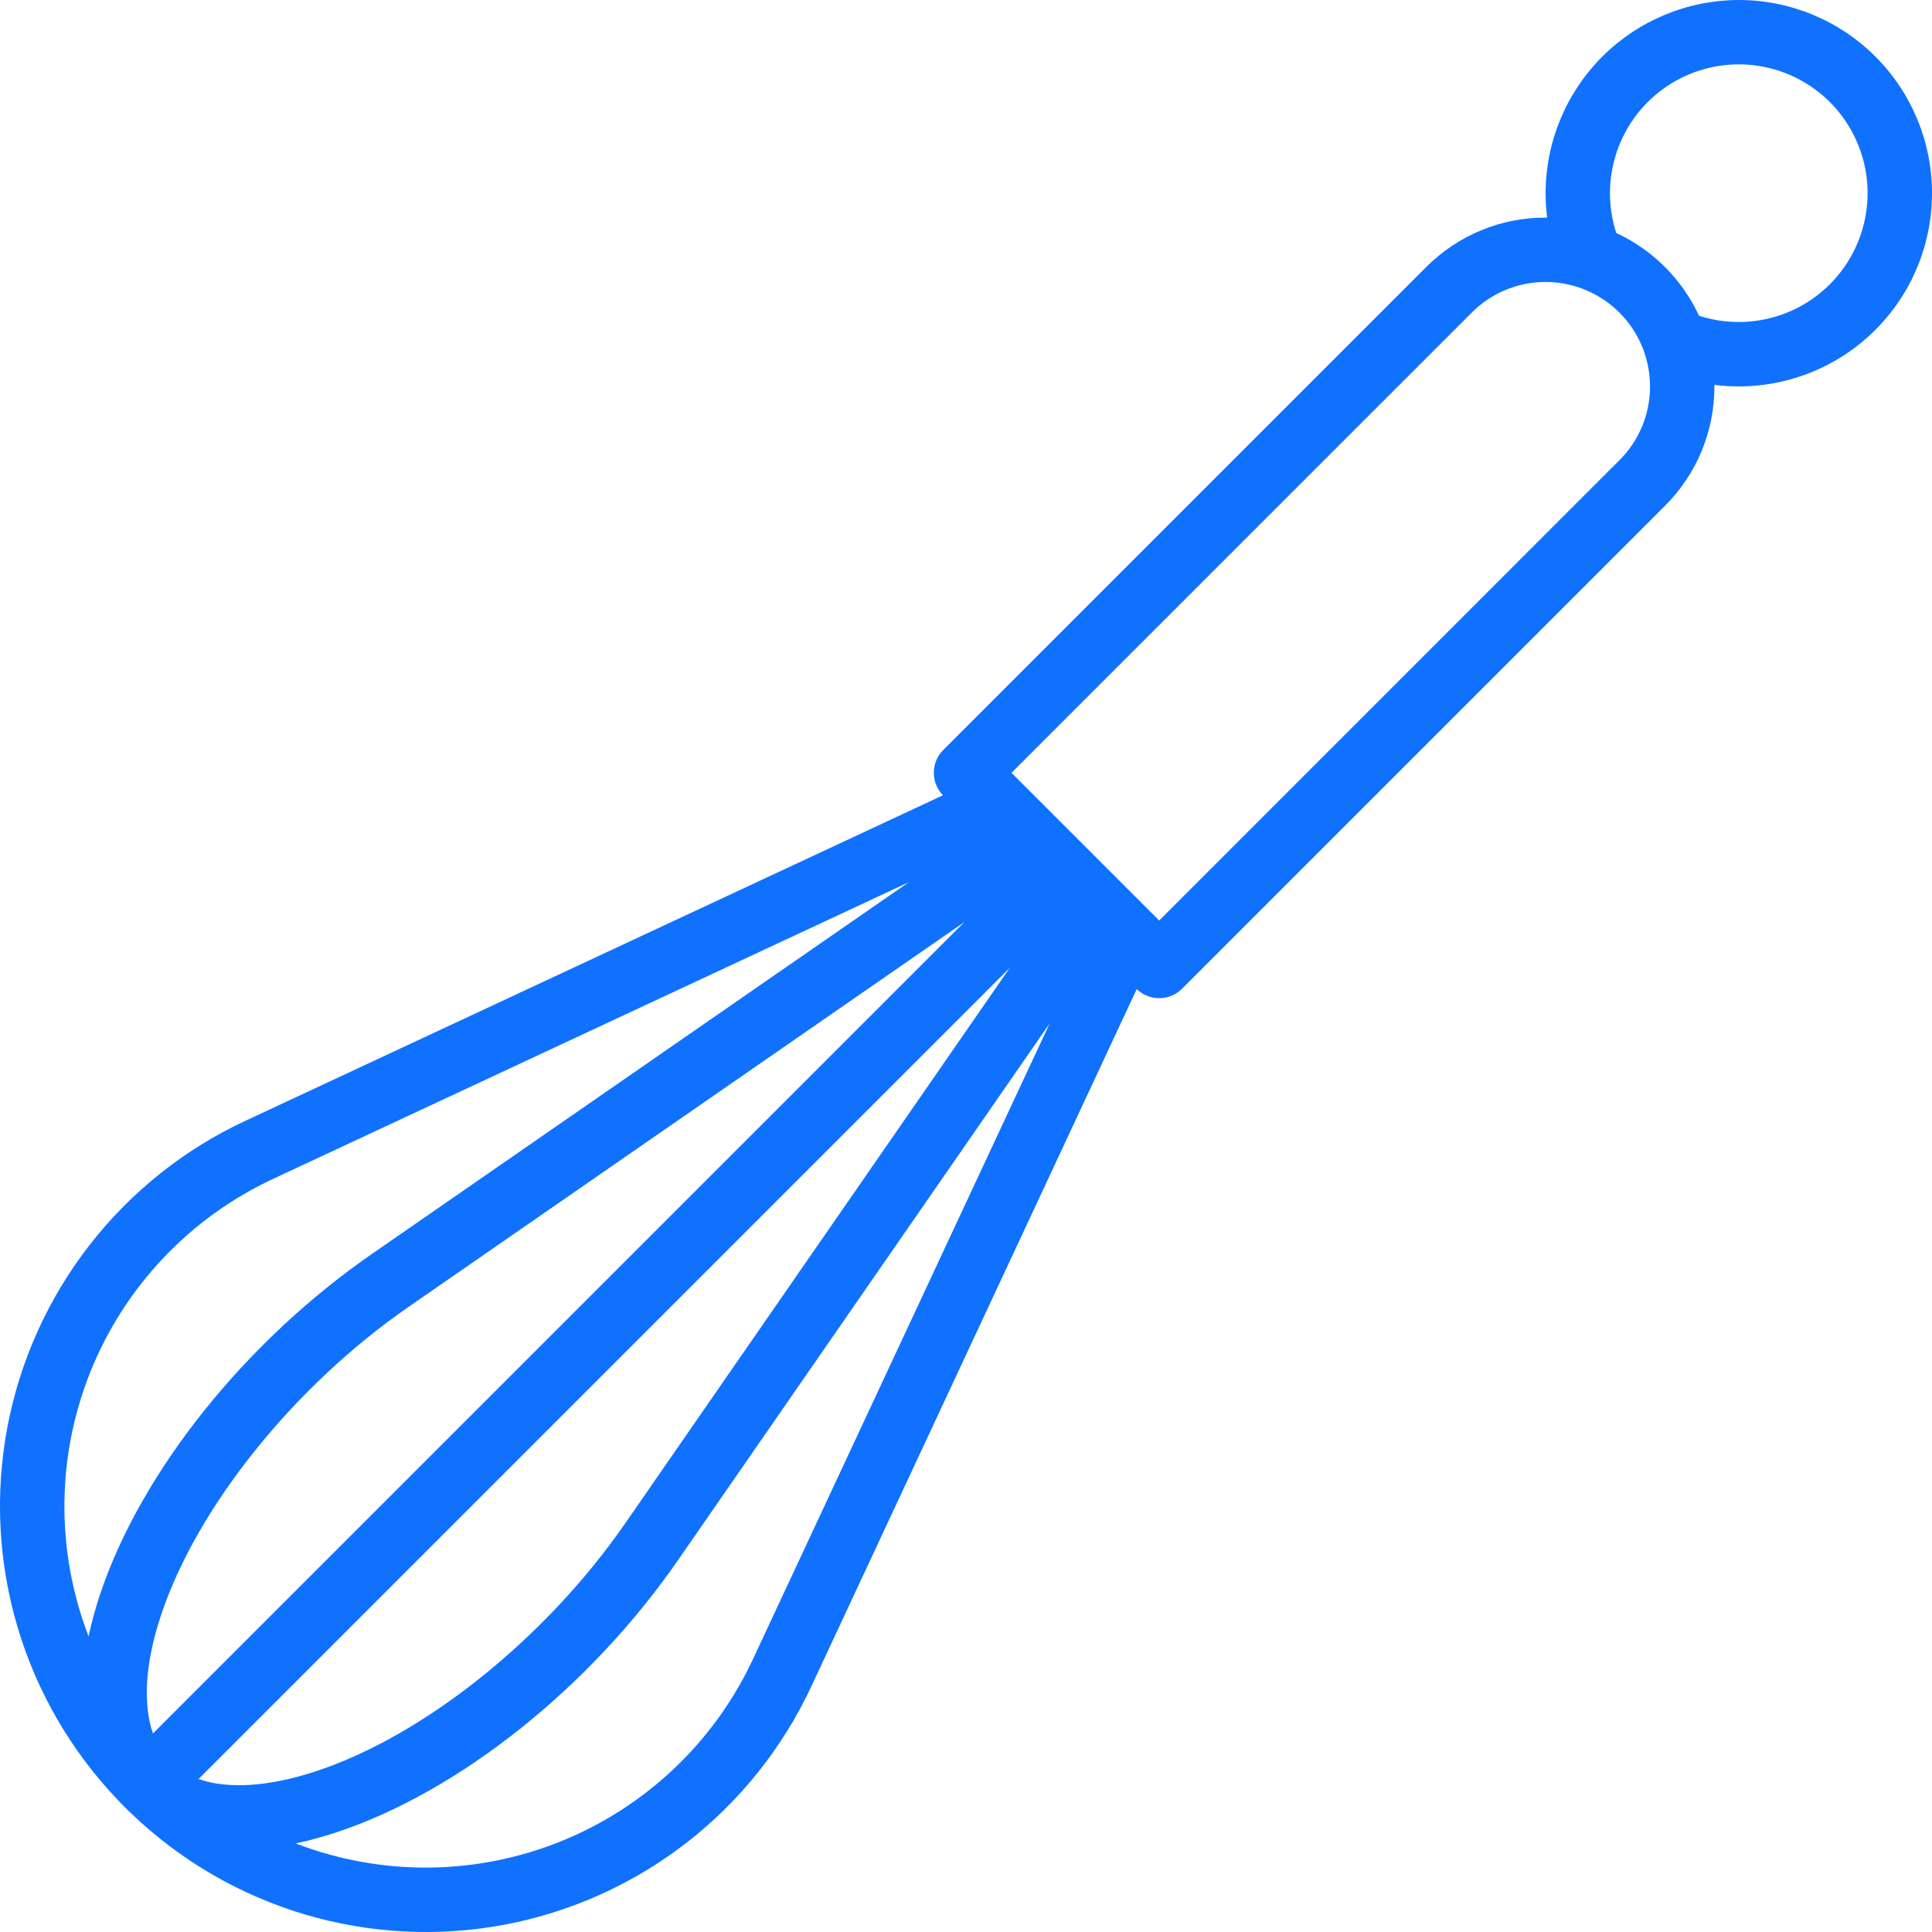<svg width="38" height="38" viewBox="0 0 38 38" fill="none" xmlns="http://www.w3.org/2000/svg">
<path d="M34.2 0C33.193 0.001 32.227 0.402 31.514 1.114C30.802 1.827 30.401 2.792 30.4 3.8C30.4 3.96 30.41 4.121 30.43 4.28H30.4C29.964 4.279 29.532 4.364 29.129 4.531C28.726 4.698 28.36 4.943 28.052 5.252L18.552 14.752C18.434 14.87 18.368 15.029 18.367 15.196C18.366 15.362 18.43 15.522 18.546 15.642L4.832 22.042C3.626 22.603 2.572 23.444 1.757 24.494C0.942 25.545 0.389 26.774 0.143 28.081C-0.102 29.388 -0.032 30.735 0.347 32.009C0.726 33.284 1.404 34.449 2.324 35.41C2.366 35.456 2.411 35.501 2.455 35.545C2.499 35.589 2.544 35.634 2.59 35.676C3.551 36.596 4.716 37.274 5.991 37.653C7.265 38.032 8.611 38.102 9.918 37.857C11.225 37.611 12.455 37.058 13.505 36.243C14.555 35.428 15.396 34.374 15.958 33.169L22.358 19.454C22.477 19.57 22.638 19.634 22.804 19.633C22.971 19.632 23.13 19.566 23.248 19.448L32.748 9.948C33.057 9.64 33.302 9.274 33.469 8.871C33.636 8.468 33.721 8.036 33.72 7.6V7.57C33.879 7.59 34.04 7.6 34.2 7.6C35.208 7.6 36.174 7.2 36.887 6.487C37.6 5.774 38 4.808 38 3.8C38 2.792 37.6 1.826 36.887 1.113C36.174 0.4 35.208 1.50177e-08 34.2 0ZM1.967 31.363C1.877 31.632 1.802 31.906 1.742 32.184C1.095 30.504 1.109 28.642 1.782 26.972C2.455 25.303 3.736 23.951 5.367 23.189L17.873 17.353L7.31 24.667C4.816 26.393 2.768 28.959 1.967 31.363ZM3.169 31.763C3.877 29.639 5.786 27.263 8.031 25.708L18.968 18.136L3.009 34.095C2.805 33.512 2.856 32.701 3.169 31.763ZM3.905 34.991L19.864 19.032L12.292 29.969C10.737 32.215 8.361 34.123 6.237 34.831C5.299 35.144 4.488 35.195 3.905 34.991H3.905ZM14.81 32.633C14.049 34.264 12.697 35.545 11.028 36.218C9.358 36.891 7.496 36.905 5.816 36.258C6.094 36.198 6.368 36.123 6.637 36.033C9.041 35.231 11.607 33.184 13.333 30.69L20.647 20.127L14.81 32.633ZM32.454 7.6C32.454 7.87 32.401 8.137 32.298 8.386C32.195 8.635 32.043 8.862 31.852 9.052L22.8 18.105L19.895 15.2L28.948 6.148C29.138 5.957 29.364 5.805 29.614 5.702C29.863 5.599 30.13 5.546 30.4 5.546C30.552 5.546 30.704 5.563 30.852 5.597C31.231 5.683 31.577 5.874 31.852 6.148C32.126 6.423 32.318 6.769 32.403 7.148C32.437 7.296 32.454 7.448 32.454 7.6ZM34.2 6.333C33.934 6.334 33.67 6.292 33.417 6.21V6.209C33.084 5.492 32.508 4.916 31.791 4.583H31.79C31.625 4.074 31.625 3.526 31.79 3.017C31.955 2.508 32.277 2.065 32.71 1.75C33.143 1.436 33.664 1.266 34.199 1.266C34.734 1.266 35.256 1.435 35.689 1.75C36.122 2.064 36.444 2.508 36.609 3.016C36.775 3.525 36.775 4.073 36.609 4.582C36.444 5.091 36.122 5.535 35.689 5.849C35.256 6.164 34.735 6.333 34.2 6.333Z" fill="#1071FF"/>
</svg>
